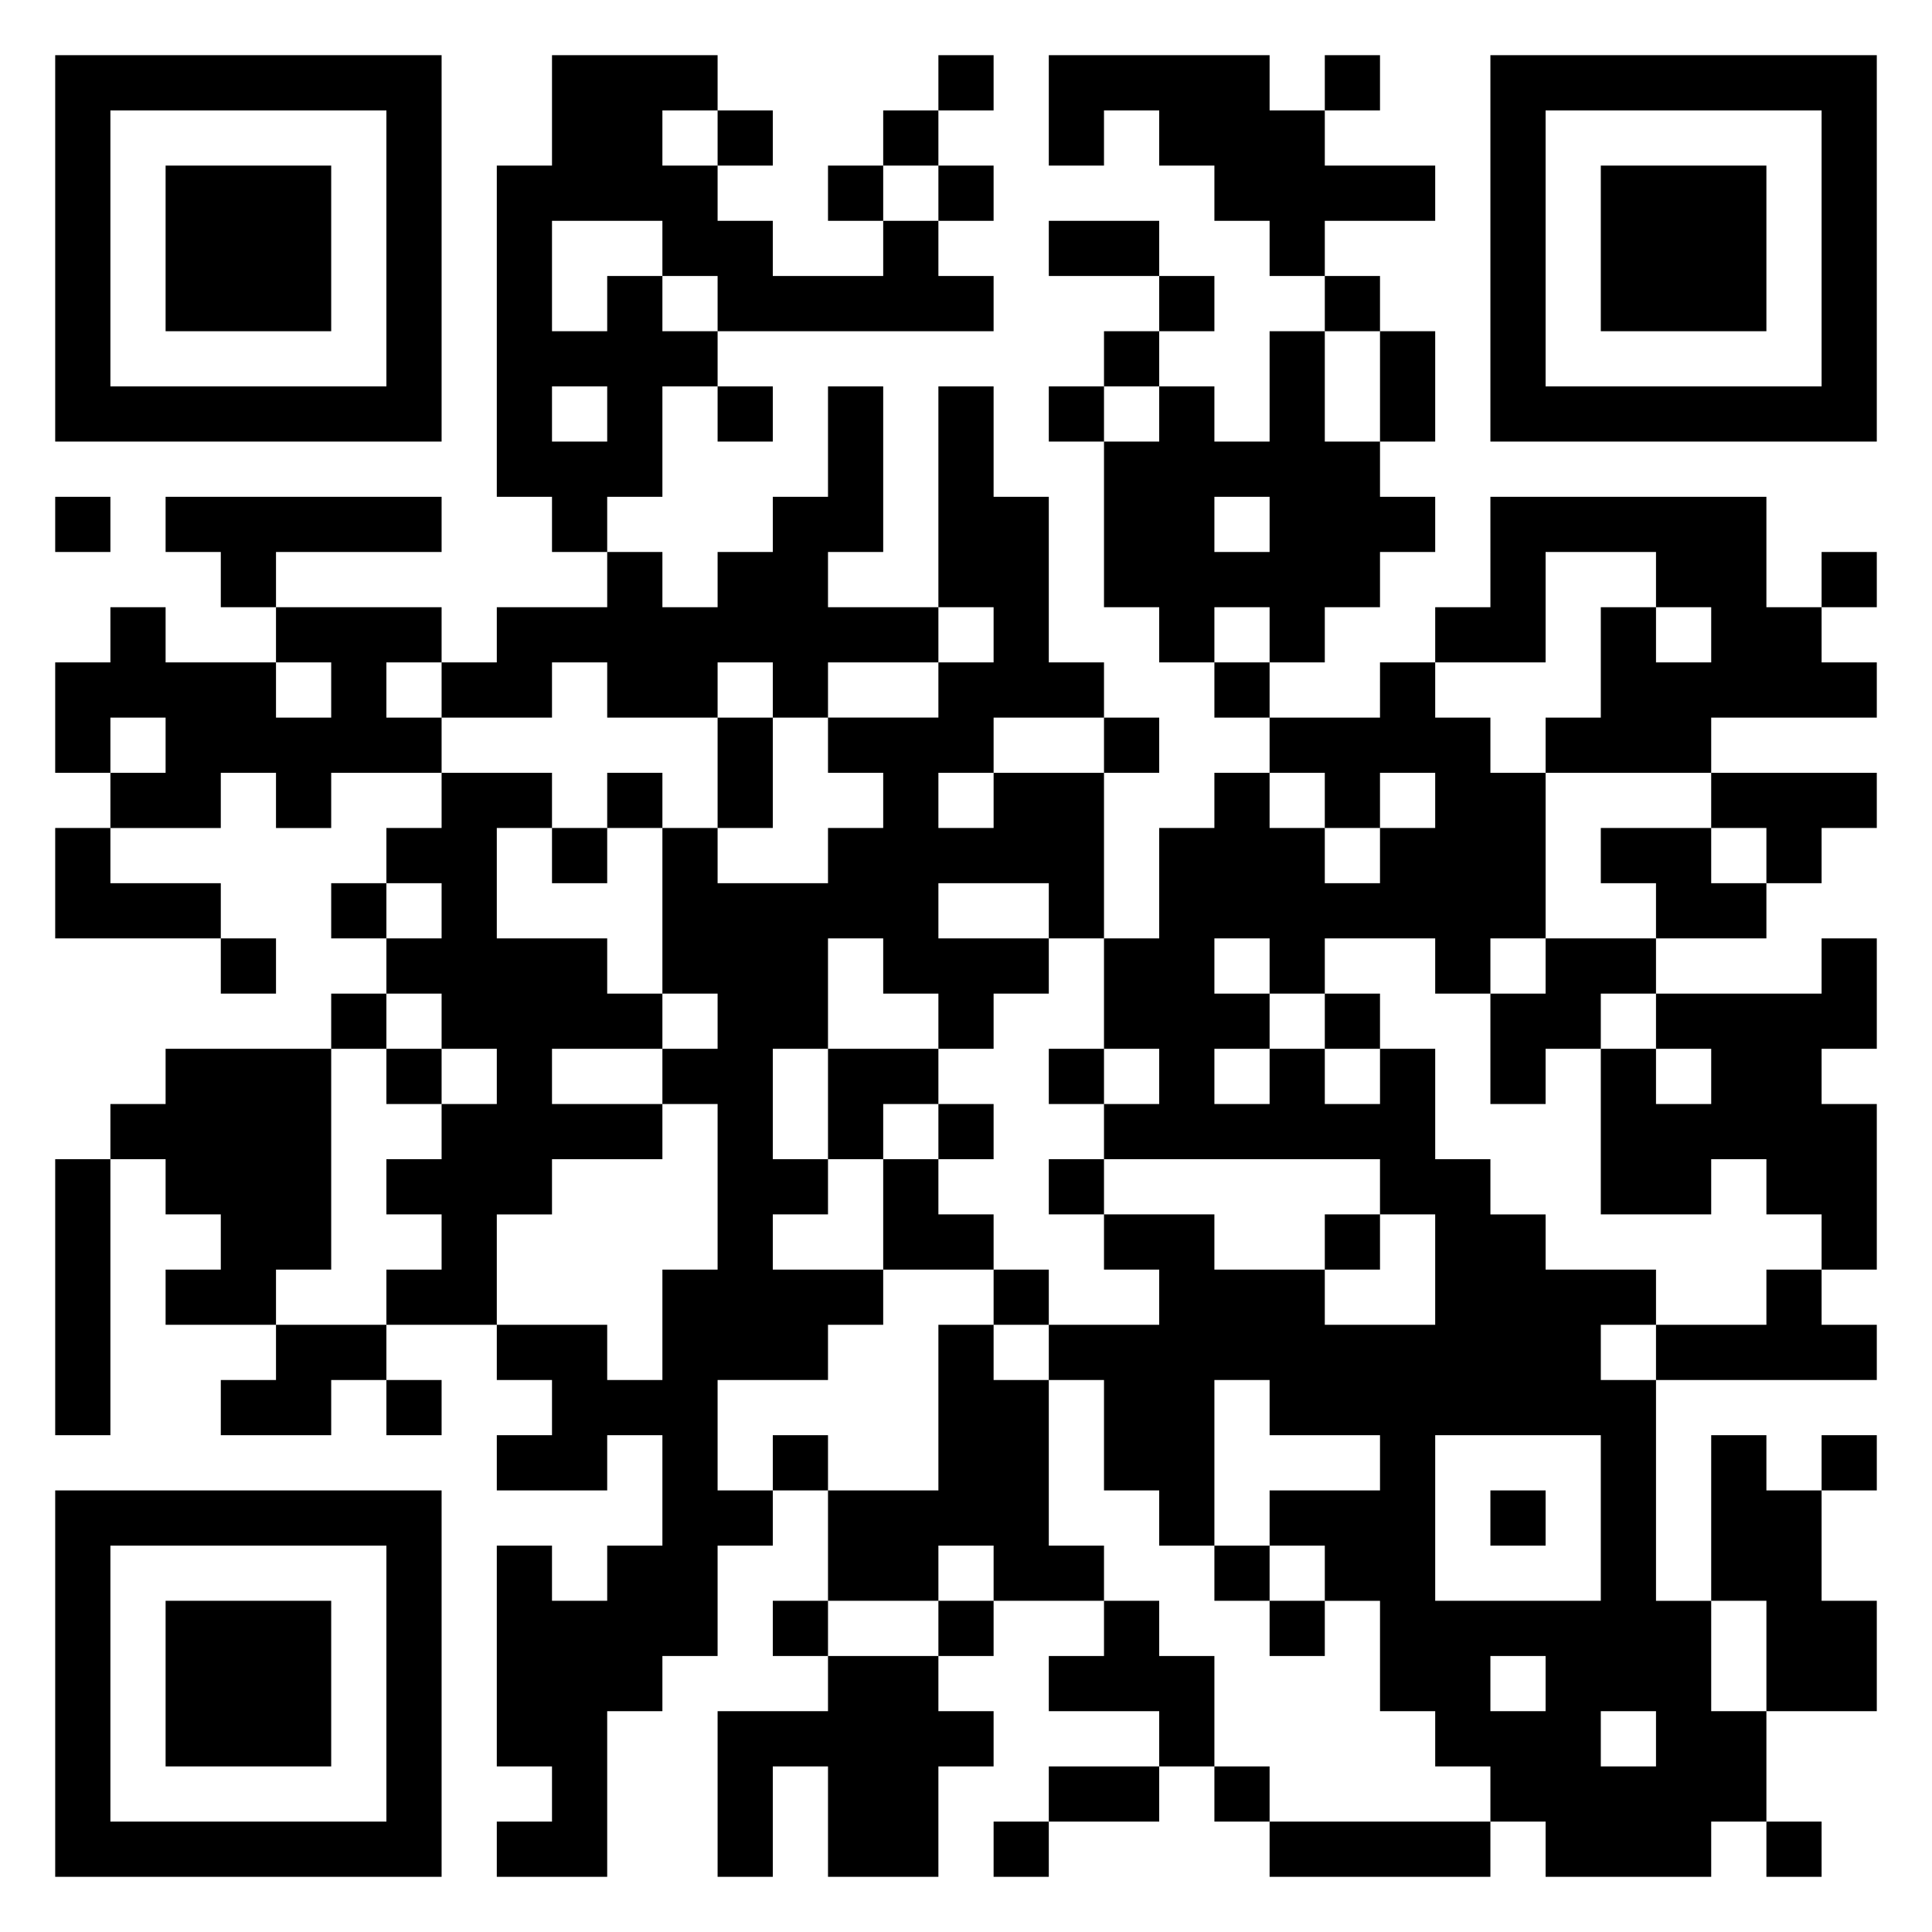 <svg xmlns="http://www.w3.org/2000/svg" viewBox="0 0 35 35"><path d="M1 1h7v7h-7zM10 1h3v1h-1v1h1v1h1v1h2v-1h1v1h1v1h-5v-1h-1v-1h-2v2h1v-1h1v1h1v1h-1v2h-1v1h-1v-1h-1v-6h1zM17 1h1v1h-1zM19 1h4v1h1v1h2v1h-2v1h-1v-1h-1v-1h-1v-1h-1v1h-1zM24 1h1v1h-1zM27 1h7v7h-7zM2 2v5h5v-5zM13 2h1v1h-1zM16 2h1v1h-1zM28 2v5h5v-5zM3 3h3v3h-3zM15 3h1v1h-1zM17 3h1v1h-1zM29 3h3v3h-3zM19 4h2v1h-2zM21 5h1v1h-1zM24 5h1v1h-1zM20 6h1v1h-1zM23 6h1v2h1v1h1v1h-1v1h-1v1h-1v-1h-1v1h-1v-1h-1v-3h1v-1h1v1h1zM25 6h1v2h-1zM10 7v1h1v-1zM13 7h1v1h-1zM15 7h1v3h-1v1h2v1h-2v1h-1v-1h-1v1h-2v-1h-1v1h-2v-1h1v-1h2v-1h1v1h1v-1h1v-1h1zM17 7h1v2h1v3h1v1h-2v1h-1v1h1v-1h2v3h-1v-1h-2v1h2v1h-1v1h-1v-1h-1v-1h-1v2h-1v2h1v1h-1v1h2v1h-1v1h-2v2h1v1h-1v2h-1v1h-1v3h-2v-1h1v-1h-1v-4h1v1h1v-1h1v-2h-1v1h-2v-1h1v-1h-1v-1h2v1h1v-2h1v-3h-1v-1h1v-1h-1v-3h1v1h2v-1h1v-1h-1v-1h2v-1h1v-1h-1zM19 7h1v1h-1zM1 9h1v1h-1zM3 9h5v1h-3v1h-1v-1h-1zM22 9v1h1v-1zM27 9h5v2h1v1h1v1h-3v1h-3v-1h1v-2h1v1h1v-1h-1v-1h-2v2h-2v-1h1zM33 10h1v1h-1zM2 11h1v1h2v1h1v-1h-1v-1h3v1h-1v1h1v1h-2v1h-1v-1h-1v1h-2v-1h1v-1h-1v1h-1v-2h1zM22 12h1v1h-1zM25 12h1v1h1v1h1v3h-1v1h-1v-1h-2v1h-1v-1h-1v1h1v1h-1v1h1v-1h1v1h1v-1h1v2h1v1h1v1h2v1h-1v1h1v4h1v2h1v2h-1v1h-3v-1h-1v-1h-1v-1h-1v-2h-1v-1h-1v-1h2v-1h-2v-1h-1v3h-1v-1h-1v-2h-1v-1h2v-1h-1v-1h2v1h2v1h2v-2h-1v-1h-5v-1h1v-1h-1v-2h1v-2h1v-1h1v1h1v1h1v-1h1v-1h-1v1h-1v-1h-1v-1h2zM13 13h1v2h-1zM20 13h1v1h-1zM8 14h2v1h-1v2h2v1h1v1h-2v1h2v1h-2v1h-1v2h-2v-1h1v-1h-1v-1h1v-1h1v-1h-1v-1h-1v-1h1v-1h-1v-1h1zM11 14h1v1h-1zM31 14h3v1h-1v1h-1v-1h-1zM1 15h1v1h2v1h-3zM10 15h1v1h-1zM29 15h2v1h1v1h-2v-1h-1zM6 16h1v1h-1zM4 17h1v1h-1zM28 17h2v1h-1v1h-1v1h-1v-2h1zM33 17h1v2h-1v1h1v3h-1v-1h-1v-1h-1v1h-2v-3h1v1h1v-1h-1v-1h3zM6 18h1v1h-1zM24 18h1v1h-1zM3 19h3v4h-1v1h-2v-1h1v-1h-1v-1h-1v-1h1zM7 19h1v1h-1zM15 19h2v1h-1v1h-1zM19 19h1v1h-1zM17 20h1v1h-1zM1 21h1v5h-1zM16 21h1v1h1v1h-2zM19 21h1v1h-1zM24 22h1v1h-1zM18 23h1v1h-1zM32 23h1v1h1v1h-4v-1h2zM5 24h2v1h-1v1h-2v-1h1zM17 24h1v1h1v3h1v1h-2v-1h-1v1h-2v-2h2zM7 25h1v1h-1zM14 26h1v1h-1zM26 26v3h3v-3zM31 26h1v1h1v2h1v2h-2v-2h-1zM33 26h1v1h-1zM1 27h7v7h-7zM27 27h1v1h-1zM2 28v5h5v-5zM22 28h1v1h-1zM3 29h3v3h-3zM14 29h1v1h-1zM17 29h1v1h-1zM20 29h1v1h1v2h-1v-1h-2v-1h1zM23 29h1v1h-1zM15 30h2v1h1v1h-1v2h-2v-2h-1v2h-1v-3h2zM27 30v1h1v-1zM29 31v1h1v-1zM19 32h2v1h-2zM22 32h1v1h-1zM18 33h1v1h-1zM23 33h4v1h-4zM32 33h1v1h-1z"/></svg>